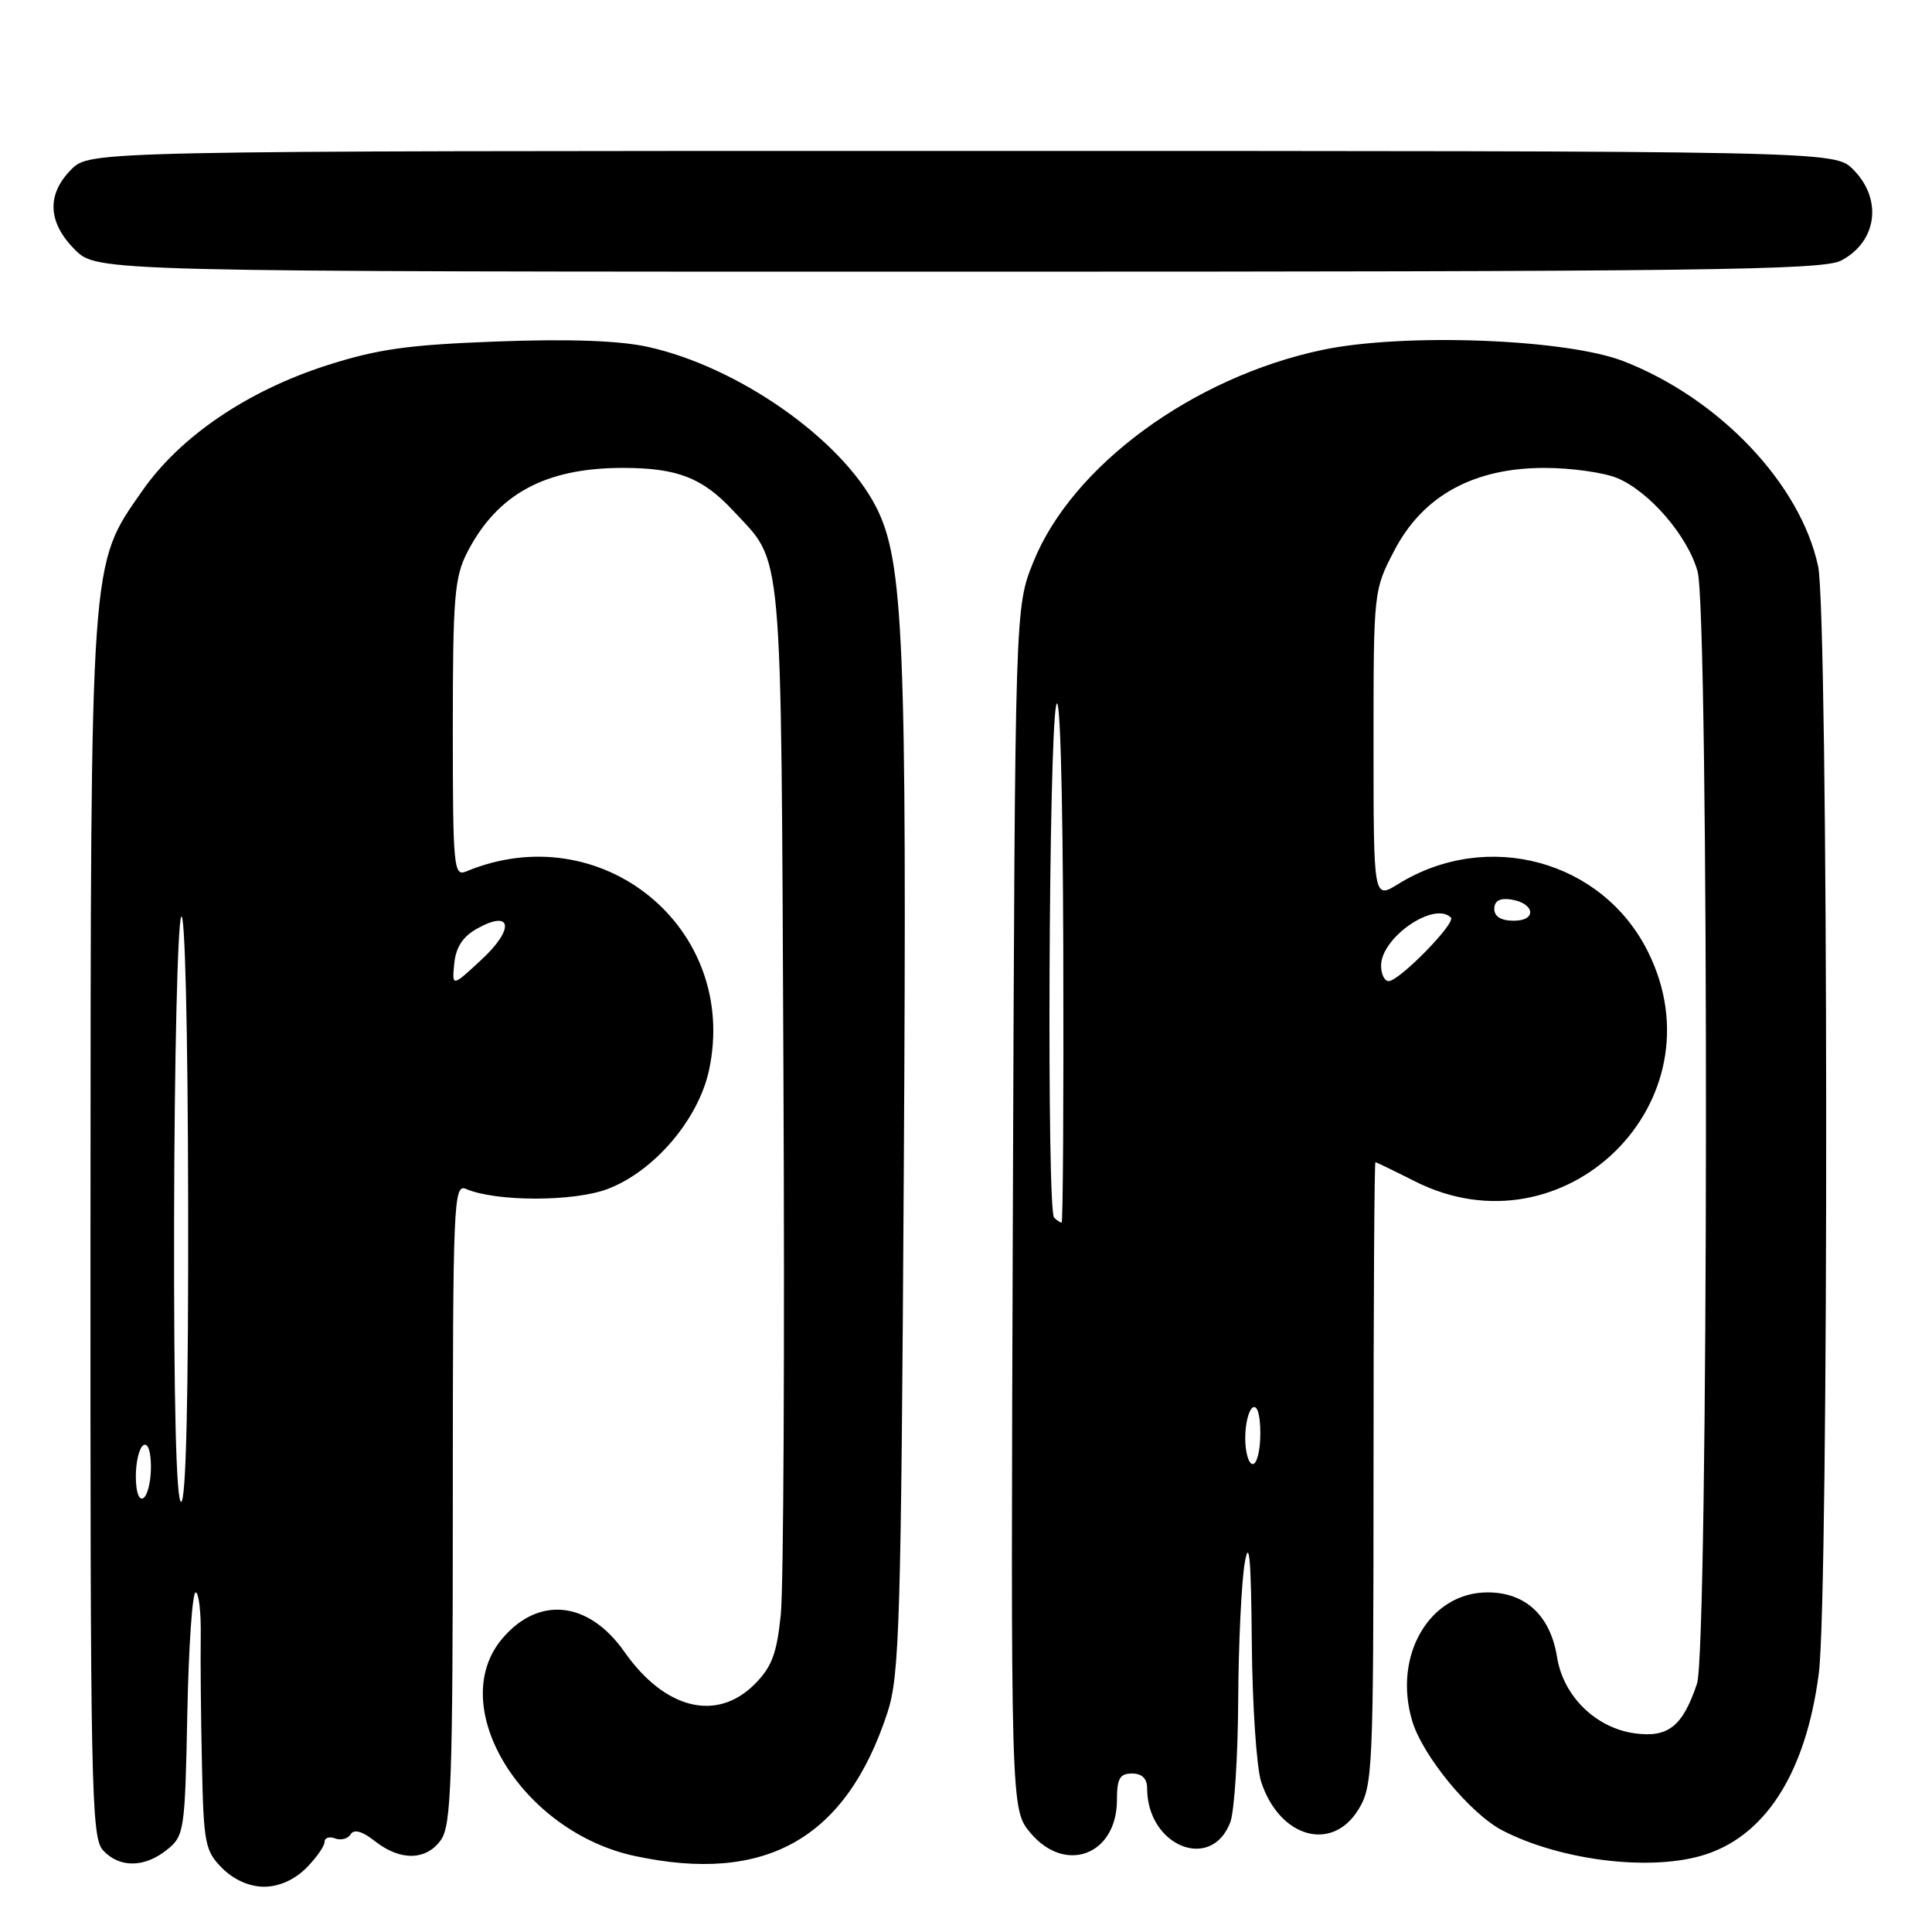 <?xml version="1.0" encoding="UTF-8" standalone="no"?>
<!DOCTYPE svg PUBLIC "-//W3C//DTD SVG 1.1//EN" "http://www.w3.org/Graphics/SVG/1.1/DTD/svg11.dtd" >
<svg xmlns="http://www.w3.org/2000/svg" xmlns:xlink="http://www.w3.org/1999/xlink" version="1.1" viewBox="0 0 256 256">
 <g >
 <path fill="currentColor"
d=" M 40.55 247.55 C 41.90 246.20 43.00 244.63 43.00 244.08 C 43.00 243.52 43.63 243.30 44.40 243.60 C 45.17 243.89 46.10 243.65 46.47 243.05 C 46.91 242.33 48.01 242.65 49.70 243.98 C 53.06 246.62 56.51 246.54 58.44 243.78 C 59.79 241.85 60.00 235.91 60.00 199.17 C 60.00 159.18 60.10 156.83 61.75 157.54 C 65.72 159.25 76.06 159.25 80.53 157.54 C 86.70 155.19 92.55 148.32 93.95 141.80 C 97.99 122.97 79.67 108.01 61.75 115.48 C 60.12 116.16 60.00 114.89 60.00 96.57 C 60.00 79.22 60.22 76.49 61.90 73.21 C 65.88 65.46 72.25 62.00 82.52 62.00 C 89.74 62.00 93.08 63.30 97.14 67.66 C 103.83 74.88 103.47 70.76 103.81 142.50 C 103.98 178.25 103.83 210.39 103.46 213.93 C 102.93 219.14 102.27 220.88 99.98 223.18 C 94.95 228.20 88.08 226.49 82.74 218.88 C 78.01 212.13 71.35 211.42 66.53 217.15 C 58.99 226.11 69.14 242.72 84.12 245.93 C 101.50 249.66 112.14 243.61 117.60 226.90 C 119.19 222.01 119.40 215.15 119.76 154.78 C 120.18 85.06 119.73 74.31 116.10 67.20 C 111.51 58.20 97.83 48.60 85.83 45.96 C 82.03 45.13 75.45 44.89 65.83 45.25 C 54.04 45.69 50.04 46.25 43.25 48.43 C 32.75 51.81 23.88 57.84 18.88 65.00 C 11.88 75.03 12.03 72.93 11.99 162.81 C 11.96 236.77 12.09 243.44 13.63 245.15 C 15.79 247.53 19.15 247.51 22.14 245.09 C 24.42 243.25 24.51 242.61 24.82 227.09 C 24.99 218.24 25.49 211.00 25.92 211.00 C 26.34 211.00 26.65 213.59 26.60 216.75 C 26.55 219.91 26.62 227.58 26.76 233.80 C 26.98 244.29 27.17 245.26 29.45 247.55 C 31.00 249.09 33.05 250.00 35.00 250.00 C 36.95 250.00 39.00 249.09 40.55 247.55 Z  M 225.28 245.94 C 233.76 243.59 239.26 235.11 241.00 221.75 C 242.36 211.29 242.28 81.42 240.91 75.03 C 238.57 64.12 227.84 52.81 215.12 47.86 C 207.50 44.90 185.97 44.09 175.19 46.37 C 158.03 50.00 142.02 61.76 136.91 74.50 C 134.50 80.50 134.50 80.50 134.21 160.13 C 133.92 239.75 133.92 239.75 136.55 242.88 C 141.18 248.38 148.00 245.78 148.00 238.50 C 148.00 235.67 148.38 235.00 150.00 235.00 C 151.32 235.00 152.00 235.67 152.00 236.95 C 152.00 244.61 160.50 248.08 163.02 241.46 C 163.56 240.04 164.03 232.71 164.07 225.18 C 164.11 217.66 164.51 209.47 164.95 207.00 C 165.53 203.73 165.78 206.64 165.87 217.60 C 165.94 225.91 166.50 234.23 167.11 236.10 C 169.54 243.51 176.51 245.49 180.01 239.75 C 181.90 236.65 181.99 234.61 182.00 195.25 C 182.00 172.56 182.11 154.00 182.25 154.00 C 182.39 154.01 184.71 155.13 187.42 156.50 C 207.28 166.58 228.26 145.97 218.36 126.10 C 212.32 113.98 197.08 109.84 185.28 117.13 C 182.00 119.16 182.00 119.16 182.00 98.70 C 182.00 78.25 182.00 78.22 184.78 72.90 C 188.55 65.69 195.27 62.00 204.65 62.00 C 208.18 62.00 212.52 62.61 214.30 63.35 C 218.57 65.14 223.63 71.02 224.94 75.72 C 226.47 81.22 226.39 218.54 224.86 223.10 C 222.96 228.75 221.06 230.27 216.64 229.68 C 211.46 228.98 207.15 224.77 206.32 219.59 C 205.44 214.08 202.14 211.00 197.12 211.00 C 189.43 211.00 184.53 219.36 187.13 228.05 C 188.52 232.69 194.84 240.35 199.09 242.55 C 206.61 246.43 218.13 247.93 225.28 245.94 Z  M 243.93 34.54 C 248.73 32.05 249.49 26.40 245.55 22.45 C 243.09 20.00 243.09 20.00 127.50 20.00 C 11.91 20.00 11.91 20.00 9.45 22.45 C 6.15 25.76 6.32 29.47 9.92 33.08 C 12.85 36.00 12.85 36.00 126.97 36.00 C 225.18 36.00 241.49 35.80 243.93 34.54 Z  M 18.00 195.62 C 18.00 193.69 18.45 191.84 19.00 191.50 C 19.59 191.13 20.00 192.30 20.00 194.38 C 20.00 196.31 19.55 198.16 19.00 198.50 C 18.41 198.87 18.00 197.70 18.00 195.62 Z  M 23.07 161.25 C 23.11 140.49 23.53 122.60 24.00 121.50 C 24.50 120.34 24.89 136.13 24.93 159.25 C 24.98 185.13 24.65 199.00 24.00 199.00 C 23.35 199.00 23.02 185.80 23.07 161.25 Z  M 60.19 127.67 C 60.41 125.51 61.33 124.10 63.21 123.05 C 67.84 120.46 68.22 123.06 63.82 127.14 C 59.89 130.79 59.89 130.79 60.19 127.67 Z  M 165.00 190.56 C 165.00 188.67 165.45 186.84 166.00 186.50 C 166.60 186.13 167.00 187.49 167.00 189.94 C 167.00 192.17 166.55 194.00 166.00 194.00 C 165.45 194.00 165.00 192.45 165.00 190.56 Z  M 139.67 161.33 C 138.70 160.37 138.96 98.26 139.94 93.50 C 140.44 91.07 140.82 103.76 140.89 125.75 C 140.95 145.69 140.85 162.00 140.67 162.00 C 140.48 162.00 140.03 161.70 139.67 161.33 Z  M 183.00 127.95 C 183.00 124.23 190.04 119.38 192.25 121.58 C 192.96 122.29 185.41 130.00 184.00 130.00 C 183.45 130.00 183.00 129.08 183.00 127.95 Z  M 198.00 120.43 C 198.00 119.39 198.73 118.97 200.17 119.18 C 203.37 119.65 203.72 122.00 200.58 122.00 C 198.90 122.00 198.00 121.45 198.00 120.43 Z "/>
</g>
</svg>